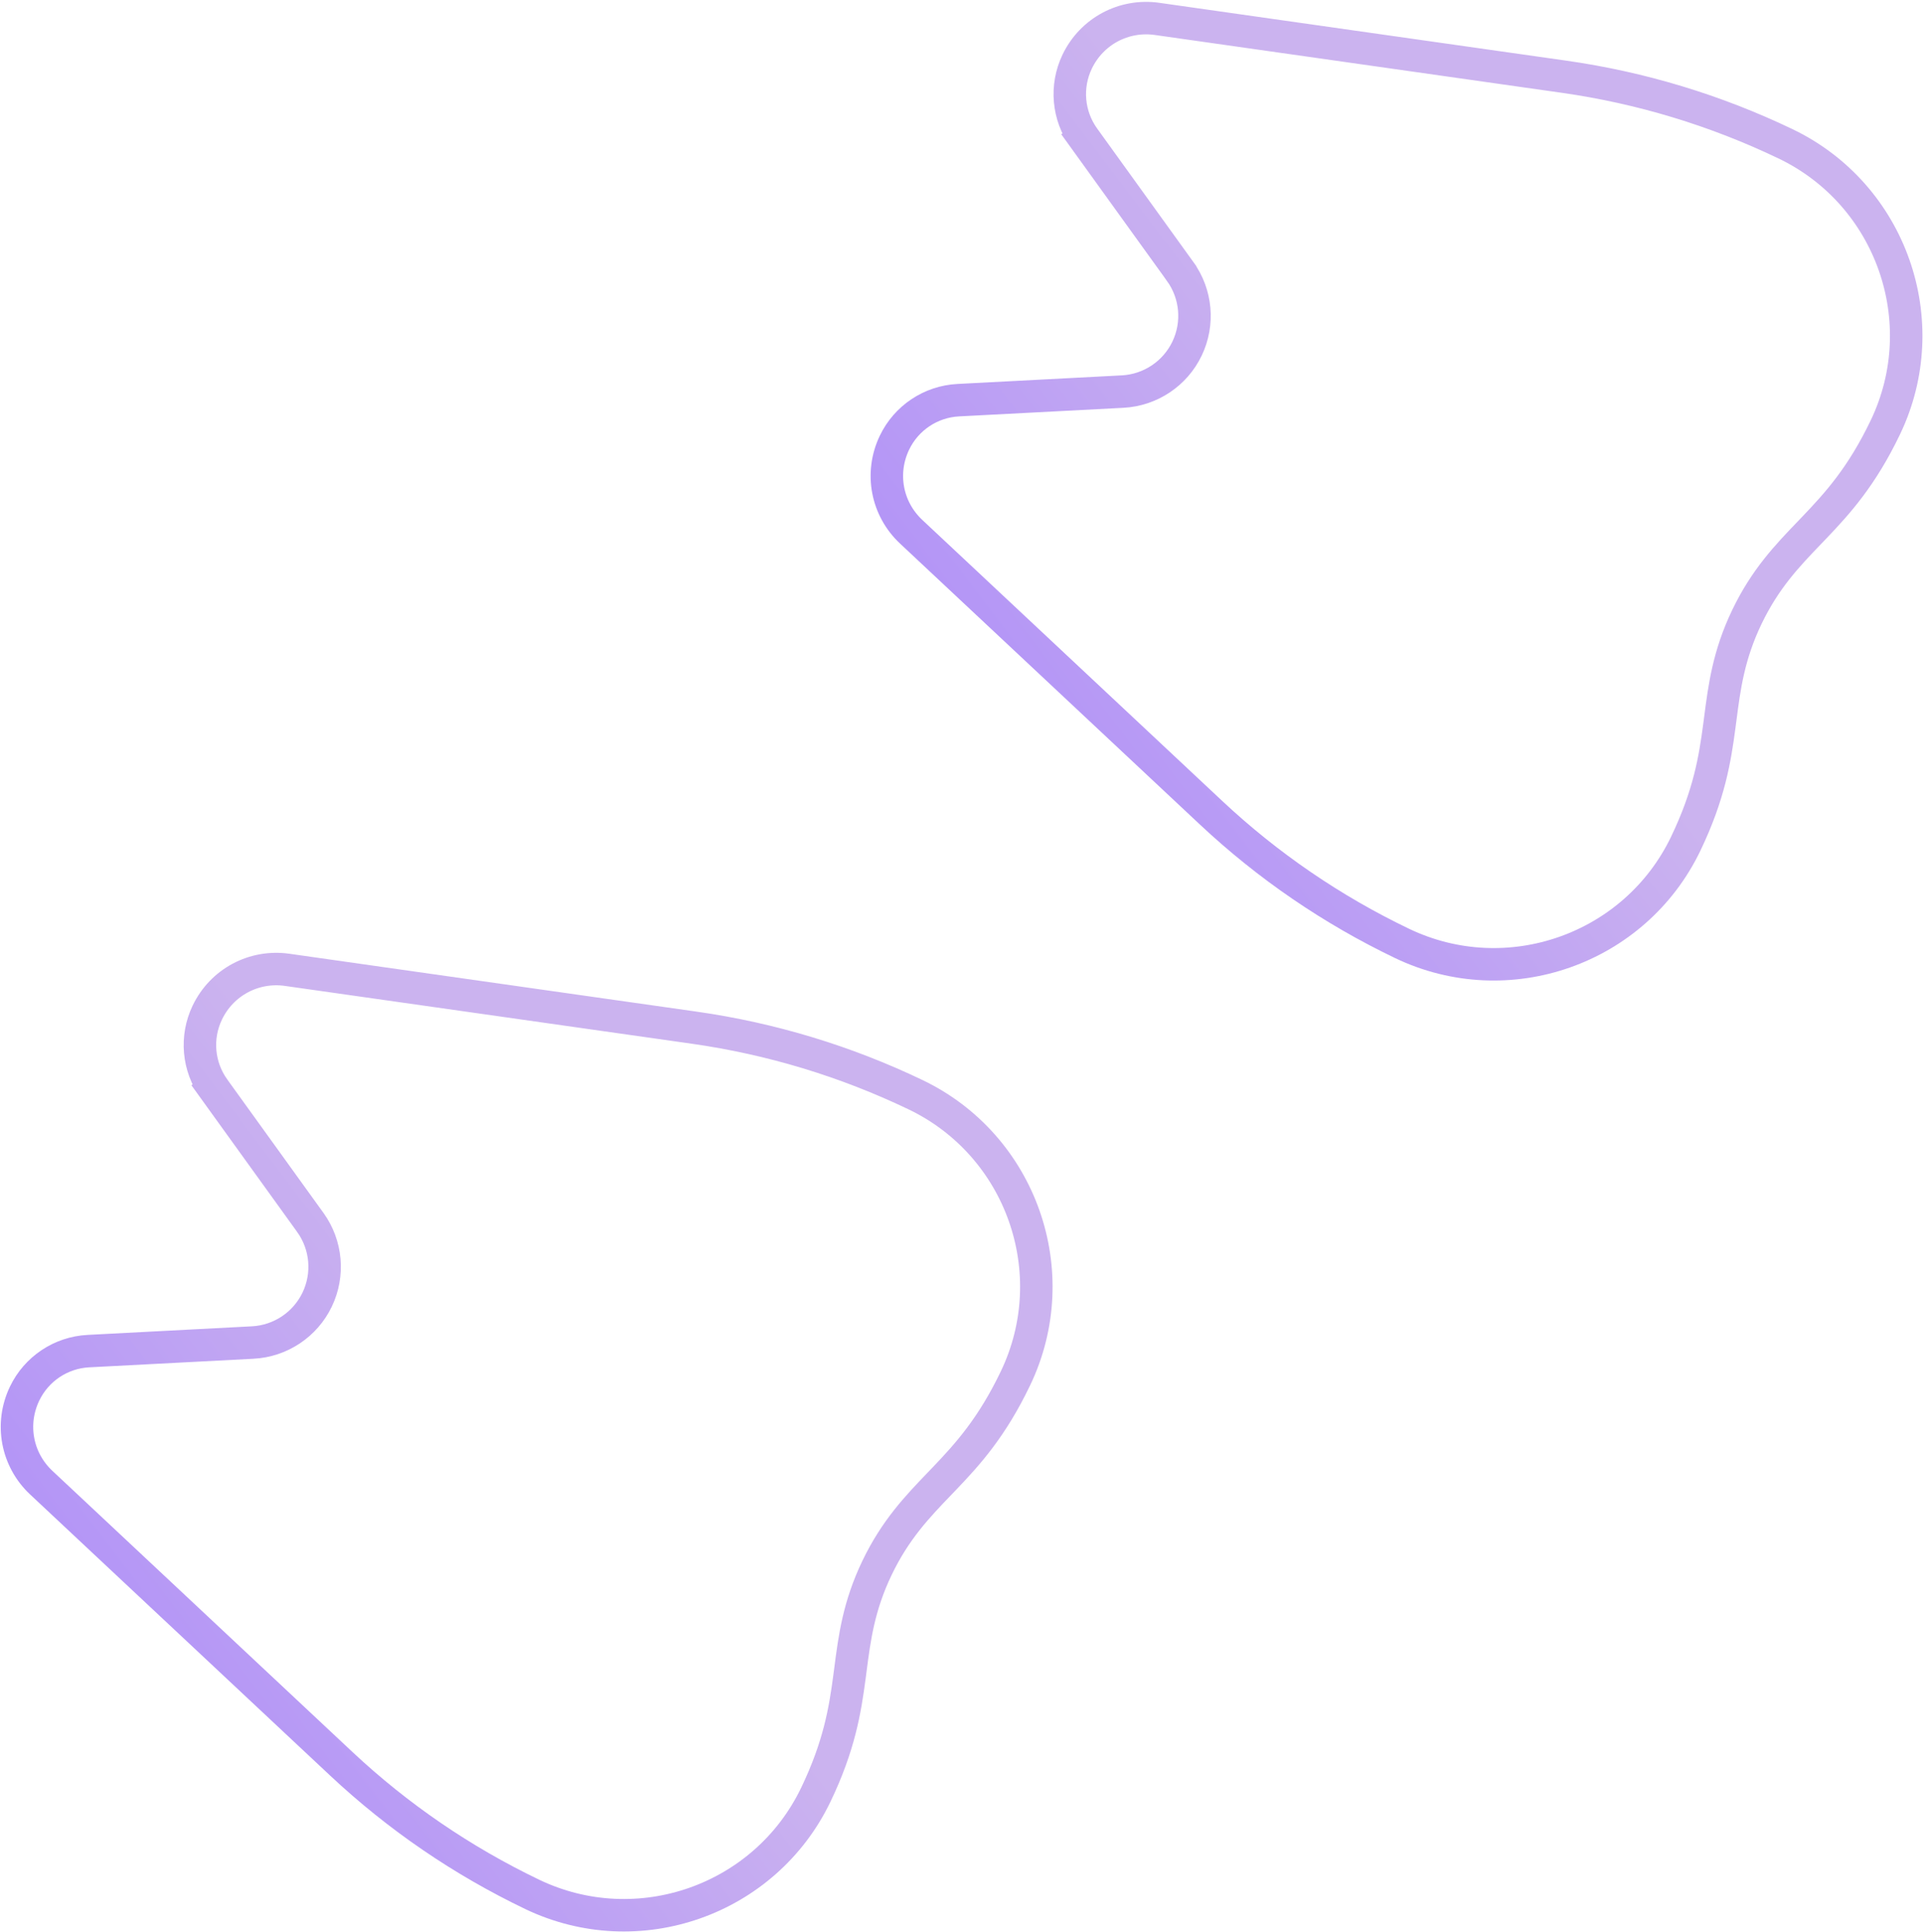 <svg width="829" height="833" viewBox="0 0 829 833" fill="none" xmlns="http://www.w3.org/2000/svg">
<path d="M467.287 59.487C467.287 59.487 467.29 59.489 467.29 59.491L508.774 117.055L508.774 117.057C515.771 126.772 516.903 139.518 511.729 150.31C506.553 161.105 495.907 168.201 483.949 168.832H483.946L413.094 172.534H413.093C401.259 173.155 390.725 180.178 385.6 190.869C379.333 203.941 382.22 219.344 392.796 229.256L522.118 350.44C546.559 373.341 574.254 392.289 604.43 406.756C650.011 428.609 704.879 409.306 726.725 363.741C736.825 342.674 739.301 327.373 741.214 312.929C741.354 311.869 741.492 310.808 741.63 309.747C743.388 296.195 745.166 282.497 753.068 266.015C760.973 249.528 770.541 239.562 780.008 229.703C780.747 228.933 781.486 228.164 782.223 227.392C792.286 216.857 802.663 205.349 812.757 184.294C834.608 138.715 815.3 83.849 769.72 61.997C739.543 47.529 707.427 37.801 674.268 33.084L498.805 8.143C484.452 6.107 470.635 13.502 464.368 26.573C459.247 37.255 460.363 49.865 467.287 59.487ZM467.287 59.487L461.609 63.58" stroke="url(#paint0_linear_7072_87)" stroke-width="14"/>
<path d="M92.288 469.486C92.288 469.486 92.29 469.488 92.29 469.49L133.774 527.054L133.775 527.056C140.772 536.771 141.903 549.517 136.729 560.309C131.553 571.104 120.908 578.2 108.95 578.831H108.947L38.095 582.533H38.093C26.259 583.154 15.725 590.177 10.599 600.868C4.332 613.94 7.22 629.343 17.796 639.255L147.118 760.439C171.559 783.34 199.255 802.288 229.431 816.755C275.012 838.608 329.879 819.305 351.725 773.74C361.825 752.673 364.301 737.372 366.214 722.928C366.354 721.868 366.492 720.807 366.63 719.746C368.388 706.194 370.166 692.496 378.068 676.014C385.973 659.527 395.541 649.561 405.008 639.702C405.747 638.932 406.486 638.163 407.223 637.391C417.286 626.856 427.663 615.348 437.757 594.293C459.609 548.714 440.3 493.848 394.72 471.996C364.543 457.528 332.428 447.8 299.269 443.083H299.268L123.806 418.143C109.453 416.106 95.635 423.501 89.368 436.573C84.247 447.254 85.364 459.864 92.288 469.486ZM92.288 469.486L86.609 473.579" stroke="url(#paint1_linear_7072_87)" stroke-width="14"/>
<defs>
<linearGradient id="paint0_linear_7072_87" x1="387.35" y1="317.663" x2="587.467" y2="166.166" gradientUnits="userSpaceOnUse">
<stop stop-color="#AE8EF8"/>
<stop offset="1" stop-color="#CBB3EF"/>
</linearGradient>
<linearGradient id="paint1_linear_7072_87" x1="12.35" y1="727.667" x2="212.467" y2="576.17" gradientUnits="userSpaceOnUse">
<stop stop-color="#AE8EF8"/>
<stop offset="1" stop-color="#CBB3EF"/>
</linearGradient>
</defs>
</svg>
